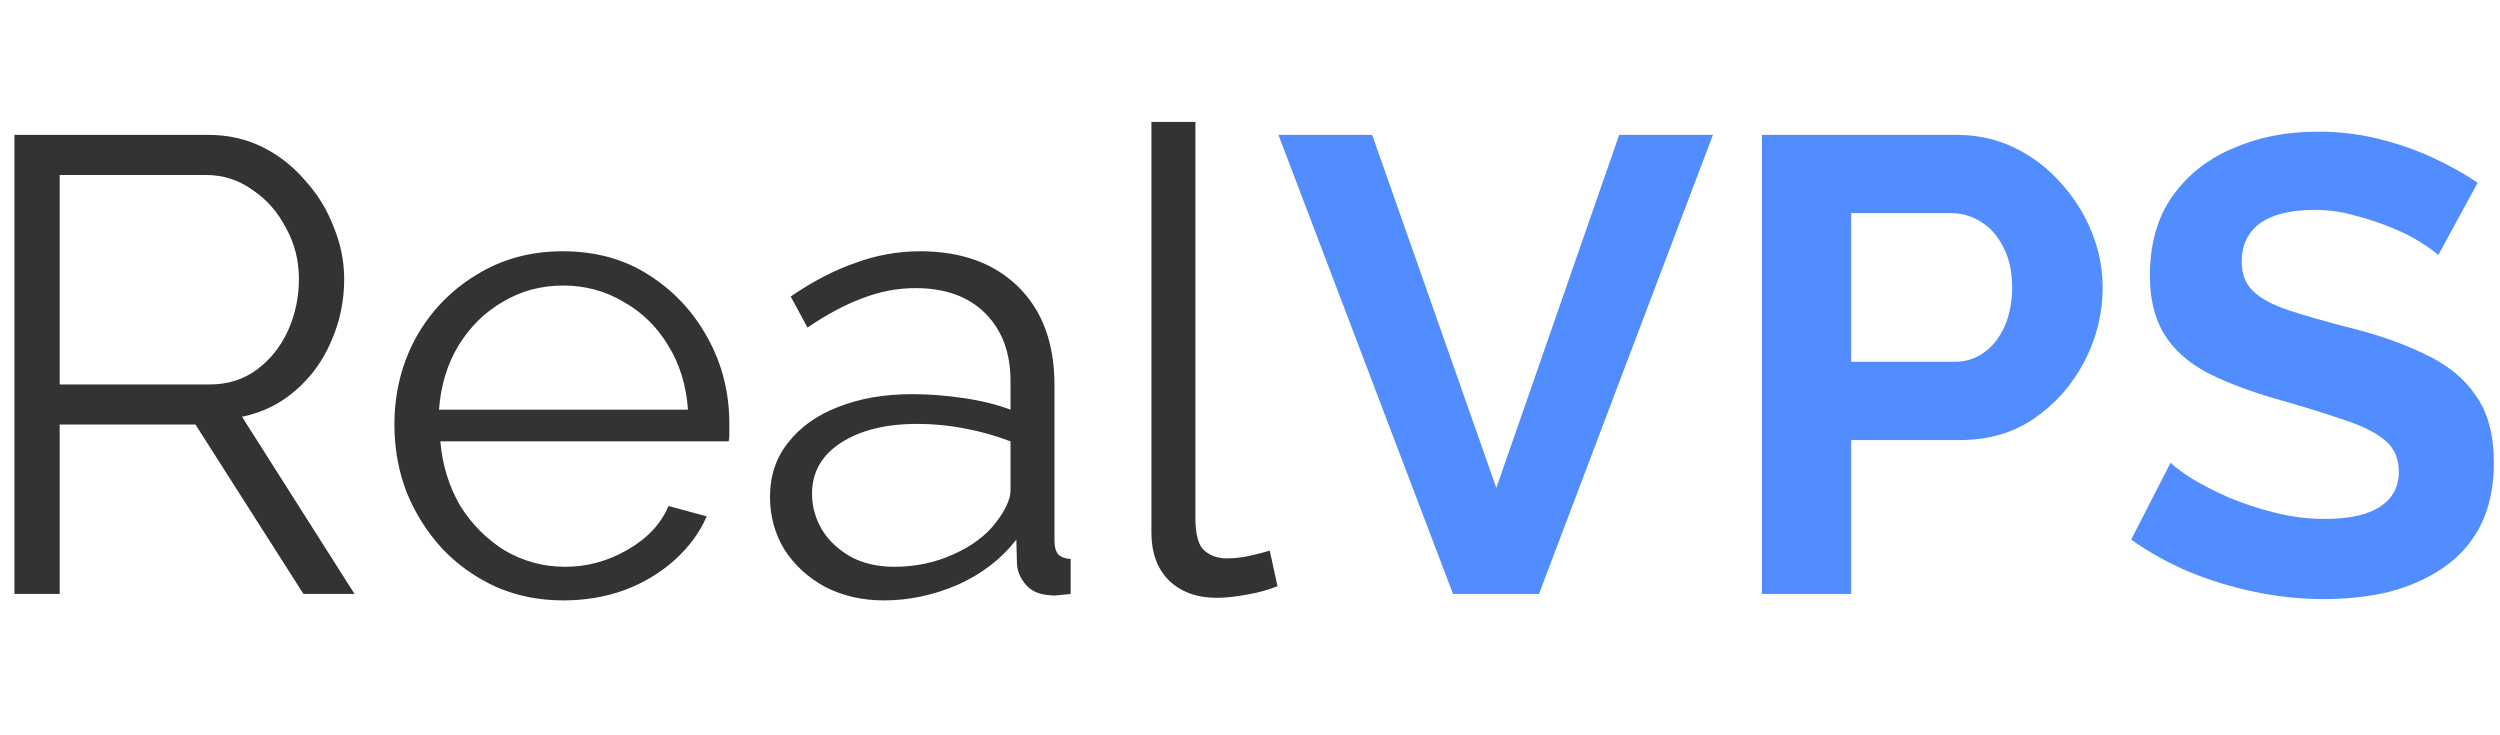 <svg width="119" height="35" viewBox="0 0 116 23" fill="none" xmlns="http://www.w3.org/2000/svg">
    <path d="M0.67 22V0.7H9.67C10.59 0.7 11.43 0.89 12.19 1.27C12.95 1.65 13.61 2.17 14.17 2.83C14.75 3.47 15.19 4.19 15.49 4.99C15.81 5.77 15.97 6.57 15.97 7.39C15.97 8.41 15.77 9.37 15.37 10.27C14.99 11.17 14.44 11.93 13.72 12.55C13.02 13.17 12.19 13.58 11.23 13.78L16.45 22H14.08L9.07 14.14H2.77V22H0.67ZM2.77 12.28H9.73C10.57 12.28 11.3 12.05 11.92 11.59C12.54 11.13 13.02 10.53 13.36 9.79C13.7 9.03 13.87 8.23 13.87 7.39C13.87 6.53 13.67 5.74 13.27 5.02C12.89 4.28 12.37 3.69 11.71 3.25C11.07 2.79 10.35 2.56 9.55 2.56H2.77V12.28ZM26.131 22.3C25.011 22.3 23.971 22.09 23.011 21.67C22.051 21.23 21.221 20.64 20.521 19.9C19.821 19.14 19.271 18.27 18.871 17.29C18.491 16.31 18.301 15.26 18.301 14.14C18.301 12.68 18.631 11.34 19.291 10.12C19.971 8.9 20.901 7.93 22.081 7.21C23.261 6.47 24.601 6.1 26.101 6.1C27.641 6.1 28.981 6.47 30.121 7.21C31.281 7.95 32.191 8.93 32.851 10.15C33.511 11.35 33.841 12.67 33.841 14.11C33.841 14.27 33.841 14.43 33.841 14.59C33.841 14.73 33.831 14.84 33.811 14.92H20.431C20.531 16.04 20.841 17.04 21.361 17.92C21.901 18.78 22.591 19.47 23.431 19.99C24.291 20.49 25.221 20.74 26.221 20.74C27.241 20.74 28.201 20.48 29.101 19.96C30.021 19.44 30.661 18.76 31.021 17.92L32.791 18.4C32.471 19.14 31.981 19.81 31.321 20.41C30.661 21.01 29.881 21.48 28.981 21.82C28.101 22.14 27.151 22.3 26.131 22.3ZM20.371 13.45H31.921C31.841 12.31 31.531 11.31 30.991 10.45C30.471 9.59 29.781 8.92 28.921 8.44C28.081 7.94 27.151 7.69 26.131 7.69C25.111 7.69 24.181 7.94 23.341 8.44C22.501 8.92 21.811 9.6 21.271 10.48C20.751 11.34 20.451 12.33 20.371 13.45ZM35.728 17.5C35.728 16.52 36.008 15.68 36.568 14.98C37.128 14.26 37.898 13.71 38.878 13.33C39.878 12.93 41.028 12.73 42.328 12.73C43.088 12.73 43.878 12.79 44.698 12.91C45.518 13.03 46.248 13.21 46.888 13.45V12.13C46.888 10.81 46.498 9.76 45.718 8.98C44.938 8.2 43.858 7.81 42.478 7.81C41.638 7.81 40.808 7.97 39.988 8.29C39.188 8.59 38.348 9.04 37.468 9.64L36.688 8.2C37.708 7.5 38.708 6.98 39.688 6.64C40.668 6.28 41.668 6.1 42.688 6.1C44.608 6.1 46.128 6.65 47.248 7.75C48.368 8.85 48.928 10.37 48.928 12.31V19.54C48.928 19.82 48.988 20.03 49.108 20.17C49.228 20.29 49.418 20.36 49.678 20.38V22C49.458 22.02 49.268 22.04 49.108 22.06C48.948 22.08 48.828 22.08 48.748 22.06C48.248 22.04 47.868 21.88 47.608 21.58C47.348 21.28 47.208 20.96 47.188 20.62L47.158 19.48C46.458 20.38 45.548 21.08 44.428 21.58C43.308 22.06 42.168 22.3 41.008 22.3C40.008 22.3 39.098 22.09 38.278 21.67C37.478 21.23 36.848 20.65 36.388 19.93C35.948 19.19 35.728 18.38 35.728 17.5ZM46.198 18.7C46.418 18.42 46.588 18.15 46.708 17.89C46.828 17.63 46.888 17.4 46.888 17.2V14.92C46.208 14.66 45.498 14.46 44.758 14.32C44.038 14.18 43.308 14.11 42.568 14.11C41.108 14.11 39.928 14.4 39.028 14.98C38.128 15.56 37.678 16.35 37.678 17.35C37.678 17.93 37.828 18.48 38.128 19C38.428 19.5 38.868 19.92 39.448 20.26C40.028 20.58 40.708 20.74 41.488 20.74C42.468 20.74 43.378 20.55 44.218 20.17C45.078 19.79 45.738 19.3 46.198 18.7ZM53.426 0.1H55.466V18.46C55.466 19.24 55.606 19.75 55.886 19.99C56.166 20.23 56.506 20.35 56.906 20.35C57.266 20.35 57.626 20.31 57.986 20.23C58.346 20.15 58.656 20.07 58.916 19.99L59.276 21.64C58.896 21.8 58.426 21.93 57.866 22.03C57.326 22.13 56.856 22.18 56.456 22.18C55.536 22.18 54.796 21.91 54.236 21.37C53.696 20.83 53.426 20.09 53.426 19.15V0.1Z" fill="#333333"/>
    <path d="M63.67 0.7L69.43 17.08L75.13 0.7H79.48L71.41 22H67.42L59.32 0.7H63.67ZM81.753 22V0.7H90.783C91.763 0.7 92.663 0.9 93.483 1.3C94.303 1.7 95.013 2.24 95.613 2.92C96.233 3.6 96.713 4.36 97.053 5.2C97.393 6.04 97.563 6.9 97.563 7.78C97.563 8.98 97.283 10.12 96.723 11.2C96.163 12.28 95.393 13.16 94.413 13.84C93.433 14.52 92.273 14.86 90.933 14.86H85.893V22H81.753ZM85.893 11.23H90.693C91.193 11.23 91.643 11.09 92.043 10.81C92.443 10.53 92.763 10.13 93.003 9.61C93.243 9.07 93.363 8.46 93.363 7.78C93.363 7.04 93.223 6.41 92.943 5.89C92.683 5.37 92.333 4.98 91.893 4.72C91.473 4.46 91.013 4.33 90.513 4.33H85.893V11.23ZM113.135 6.28C112.995 6.14 112.735 5.95 112.355 5.71C111.995 5.47 111.545 5.24 111.005 5.02C110.485 4.8 109.915 4.61 109.295 4.45C108.675 4.27 108.045 4.18 107.405 4.18C106.285 4.18 105.435 4.39 104.855 4.81C104.295 5.23 104.015 5.82 104.015 6.58C104.015 7.16 104.195 7.62 104.555 7.96C104.915 8.3 105.455 8.59 106.175 8.83C106.895 9.07 107.795 9.33 108.875 9.61C110.275 9.95 111.485 10.37 112.505 10.87C113.545 11.35 114.335 11.99 114.875 12.79C115.435 13.57 115.715 14.61 115.715 15.91C115.715 17.05 115.505 18.03 115.085 18.85C114.665 19.65 114.085 20.3 113.345 20.8C112.605 21.3 111.765 21.67 110.825 21.91C109.885 22.13 108.885 22.24 107.825 22.24C106.765 22.24 105.705 22.13 104.645 21.91C103.585 21.69 102.565 21.38 101.585 20.98C100.605 20.56 99.705 20.06 98.885 19.48L100.715 15.91C100.895 16.09 101.215 16.33 101.675 16.63C102.135 16.91 102.695 17.2 103.355 17.5C104.015 17.78 104.735 18.02 105.515 18.22C106.295 18.42 107.085 18.52 107.885 18.52C109.005 18.52 109.855 18.33 110.435 17.95C111.015 17.57 111.305 17.03 111.305 16.33C111.305 15.69 111.075 15.19 110.615 14.83C110.155 14.47 109.515 14.16 108.695 13.9C107.875 13.62 106.905 13.32 105.785 13C104.445 12.62 103.325 12.2 102.425 11.74C101.525 11.26 100.855 10.66 100.415 9.94C99.975 9.22 99.755 8.32 99.755 7.24C99.755 5.78 100.095 4.56 100.775 3.58C101.475 2.58 102.415 1.83 103.595 1.33C104.775 0.81 106.085 0.55 107.525 0.55C108.525 0.55 109.465 0.66 110.345 0.88C111.245 1.1 112.085 1.39 112.865 1.75C113.645 2.11 114.345 2.5 114.965 2.92L113.135 6.28Z" fill="#528DFF"/>
</svg>
